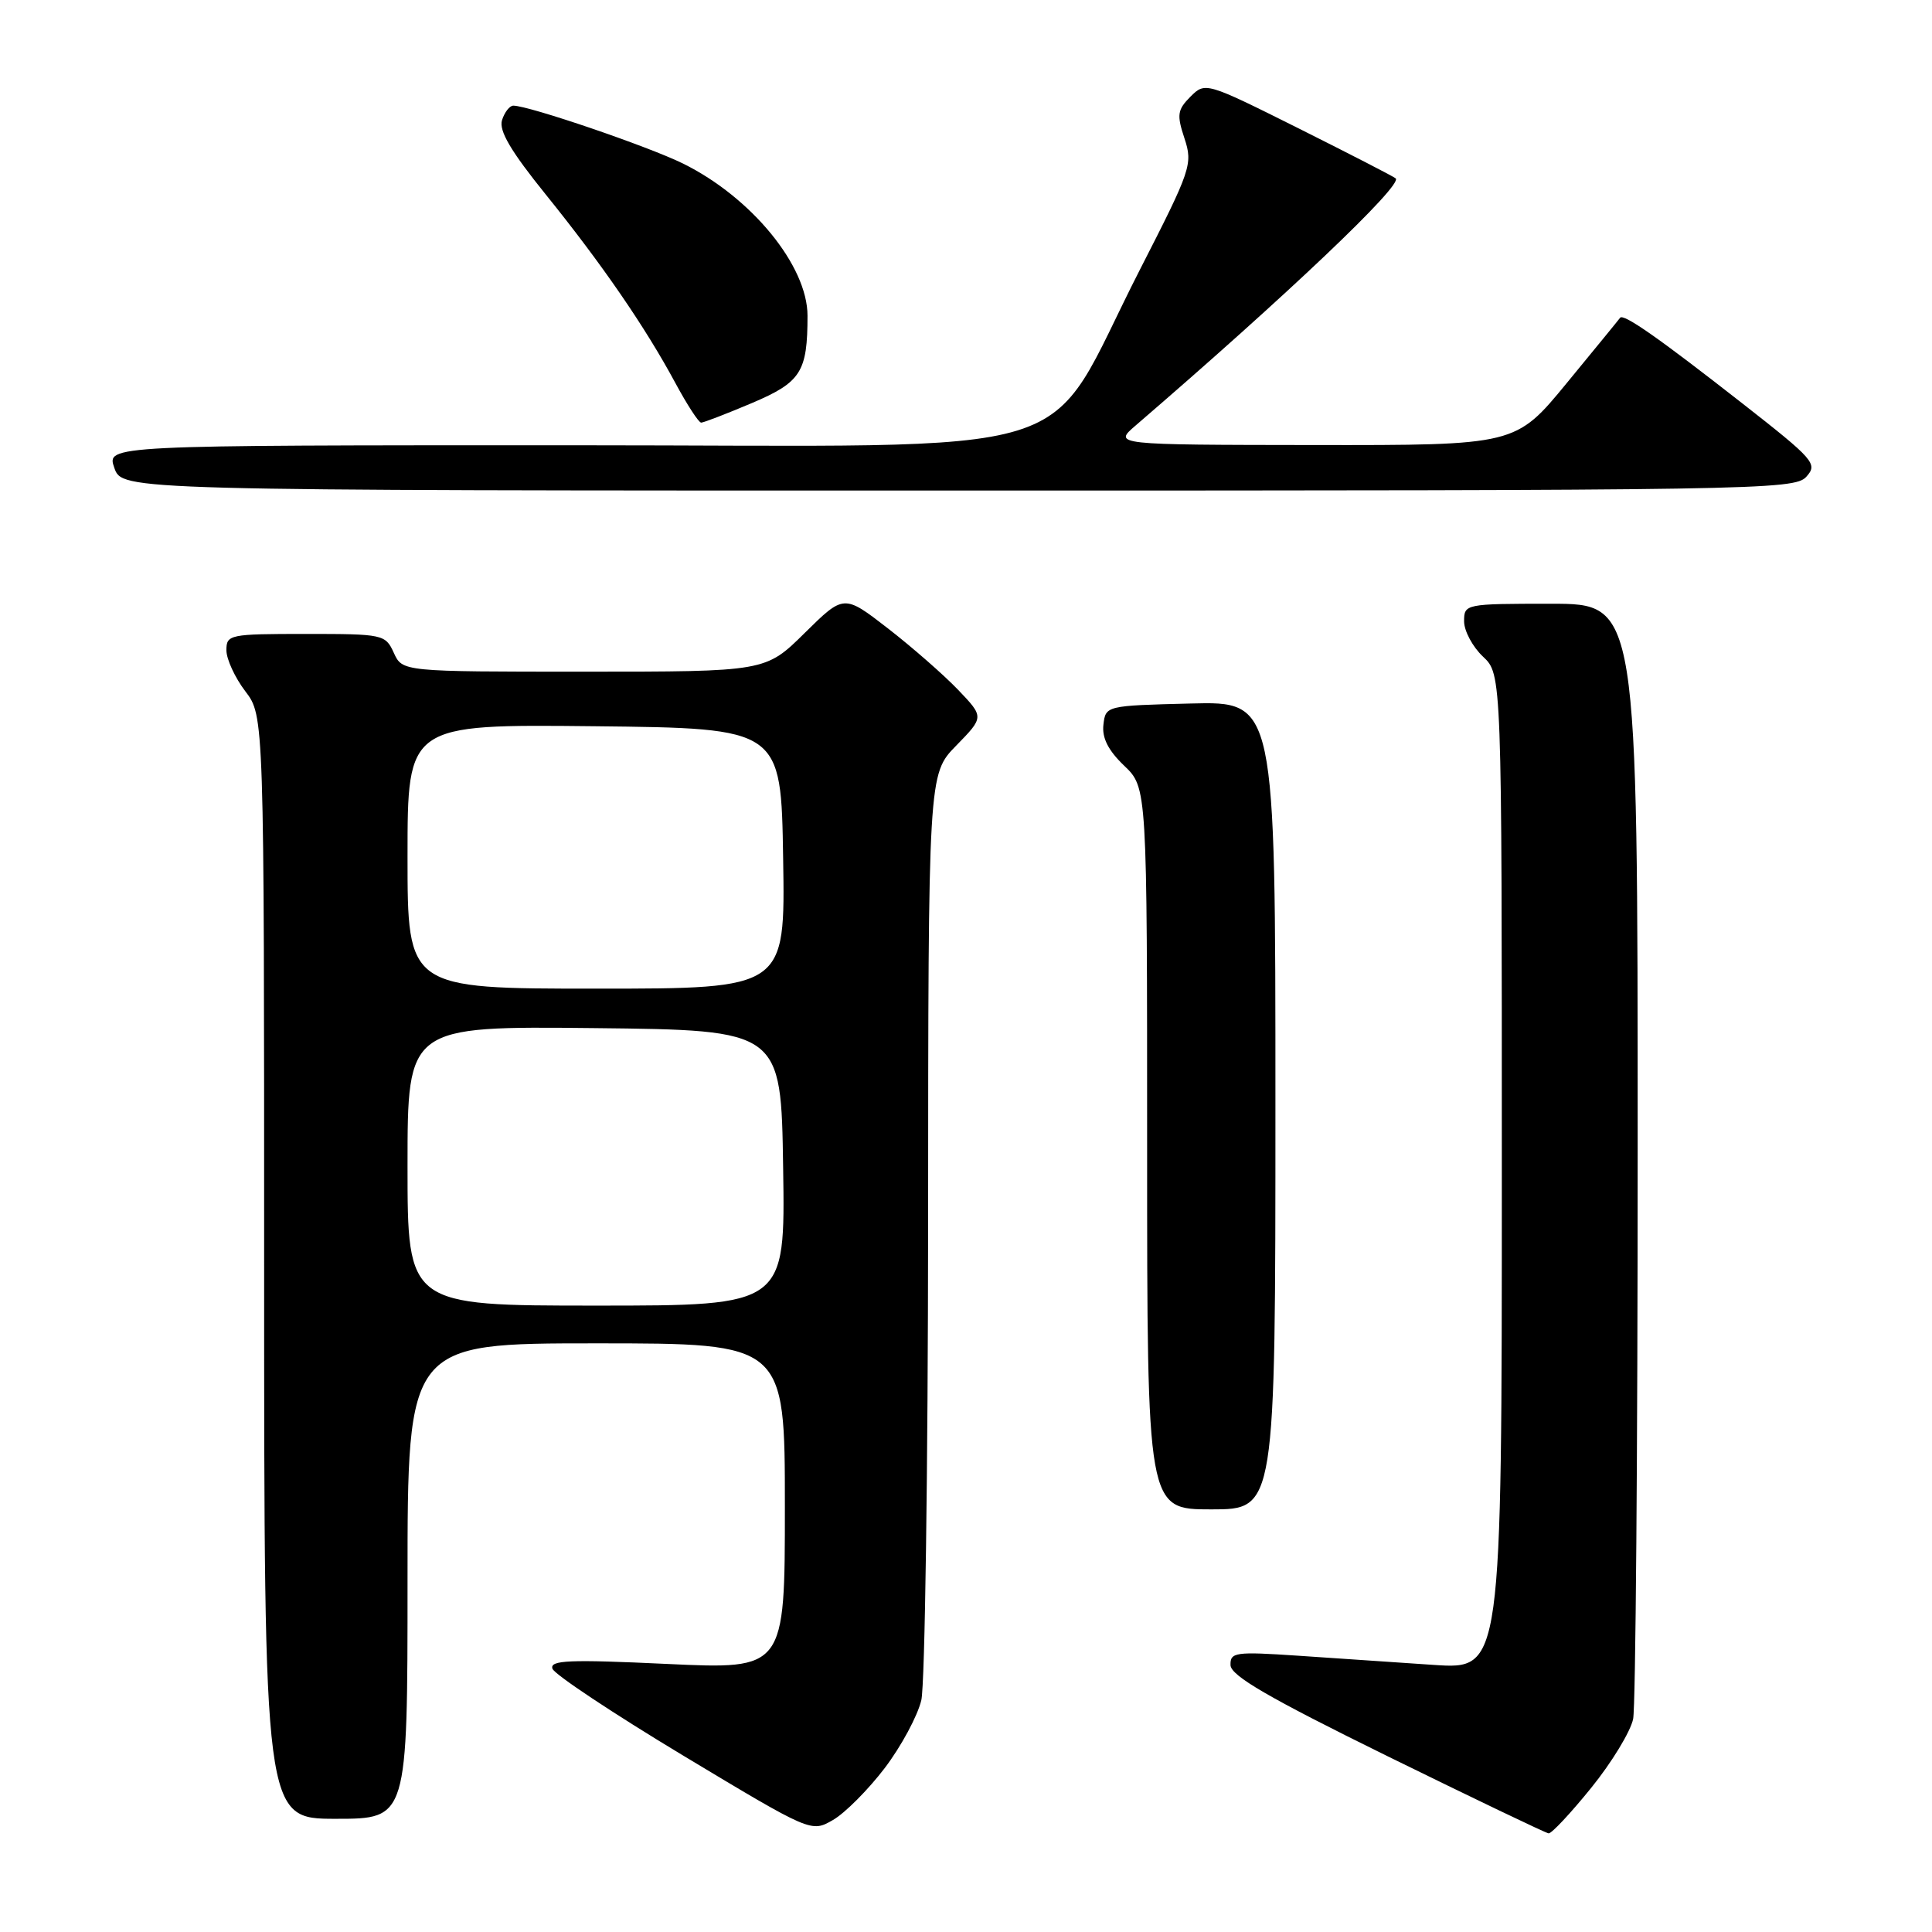 <?xml version="1.0" encoding="UTF-8" standalone="no"?>
<!DOCTYPE svg PUBLIC "-//W3C//DTD SVG 1.1//EN" "http://www.w3.org/Graphics/SVG/1.1/DTD/svg11.dtd" >
<svg xmlns="http://www.w3.org/2000/svg" xmlns:xlink="http://www.w3.org/1999/xlink" version="1.1" viewBox="0 0 256 256">
 <g >
 <path fill="currentColor"
d=" M 117.23 234.28 C 119.41 231.41 121.59 227.36 122.08 225.28 C 122.56 223.20 122.96 194.74 122.98 162.04 C 123.00 102.58 123.00 102.58 126.70 98.80 C 130.40 95.01 130.40 95.01 126.95 91.40 C 125.05 89.42 120.87 85.76 117.66 83.27 C 111.82 78.75 111.82 78.75 106.63 83.87 C 101.44 89.00 101.44 89.00 77.38 89.00 C 53.32 89.00 53.32 89.00 52.18 86.50 C 51.07 84.06 50.77 84.00 40.52 84.00 C 30.41 84.00 30.00 84.08 30.00 86.16 C 30.00 87.34 31.13 89.79 32.50 91.59 C 35.00 94.87 35.00 94.87 35.00 167.93 C 35.00 241.00 35.00 241.00 44.50 241.00 C 54.00 241.00 54.00 241.00 54.00 209.50 C 54.00 178.00 54.00 178.00 79.00 178.00 C 104.00 178.00 104.00 178.00 104.00 199.61 C 104.00 221.21 104.00 221.21 88.37 220.48 C 75.40 219.87 72.83 219.98 73.20 221.11 C 73.45 221.86 81.27 227.05 90.57 232.65 C 107.49 242.82 107.49 242.82 110.37 241.16 C 111.96 240.25 115.04 237.15 117.23 234.28 Z  M 210.85 236.89 C 213.57 233.53 216.06 229.43 216.40 227.77 C 216.73 226.11 217.00 192.18 217.00 152.38 C 217.00 80.00 217.00 80.00 205.50 80.00 C 194.13 80.00 194.00 80.03 194.00 82.33 C 194.00 83.60 195.13 85.71 196.50 87.00 C 199.00 89.35 199.00 89.35 199.00 155.28 C 199.00 221.21 199.00 221.21 190.00 220.61 C 185.05 220.27 176.95 219.73 172.00 219.39 C 163.67 218.83 163.00 218.93 163.05 220.64 C 163.09 222.05 168.15 224.98 183.80 232.68 C 195.19 238.27 204.82 242.89 205.20 242.93 C 205.59 242.97 208.13 240.25 210.85 236.89 Z  M 169.00 146.47 C 169.00 92.93 169.00 92.93 157.75 93.22 C 146.56 93.50 146.50 93.51 146.21 96.02 C 146.00 97.77 146.84 99.43 148.96 101.46 C 152.00 104.37 152.00 104.37 152.00 152.19 C 152.00 200.00 152.00 200.00 160.50 200.00 C 169.00 200.00 169.00 200.00 169.00 146.47 Z  M 239.34 63.18 C 240.89 61.46 240.44 60.94 230.74 53.35 C 219.75 44.75 215.10 41.50 214.67 42.11 C 214.52 42.33 211.34 46.21 207.61 50.75 C 200.83 59.00 200.83 59.00 174.16 58.97 C 147.50 58.94 147.50 58.94 150.50 56.36 C 170.47 39.17 185.89 24.53 184.94 23.64 C 184.70 23.41 178.92 20.44 172.11 17.03 C 159.78 10.87 159.70 10.85 157.74 12.81 C 156.01 14.55 155.91 15.21 156.95 18.34 C 158.07 21.75 157.83 22.47 151.06 35.70 C 137.84 61.55 146.11 59.00 75.54 59.00 C 14.10 59.00 14.10 59.00 15.15 62.00 C 16.20 65.00 16.20 65.00 126.94 65.00 C 232.73 65.00 237.76 64.92 239.34 63.18 Z  M 99.65 53.40 C 106.14 50.64 107.00 49.29 107.00 41.84 C 107.00 35.22 99.58 26.15 90.50 21.67 C 85.90 19.40 70.07 14.00 68.02 14.00 C 67.53 14.00 66.86 14.86 66.52 15.92 C 66.08 17.31 67.68 20.03 72.33 25.79 C 79.78 35.02 85.50 43.34 89.49 50.75 C 91.05 53.64 92.58 56.00 92.91 56.00 C 93.23 56.00 96.27 54.83 99.65 53.40 Z  M 54.00 154.48 C 54.00 135.97 54.00 135.97 78.75 136.23 C 103.50 136.50 103.50 136.50 103.77 154.75 C 104.05 173.00 104.05 173.00 79.02 173.00 C 54.00 173.00 54.00 173.00 54.00 154.48 Z  M 54.00 113.48 C 54.00 95.97 54.00 95.97 78.75 96.23 C 103.50 96.50 103.50 96.50 103.77 113.75 C 104.05 131.00 104.05 131.00 79.02 131.00 C 54.00 131.00 54.00 131.00 54.00 113.48 Z "/>
</g>
</svg>